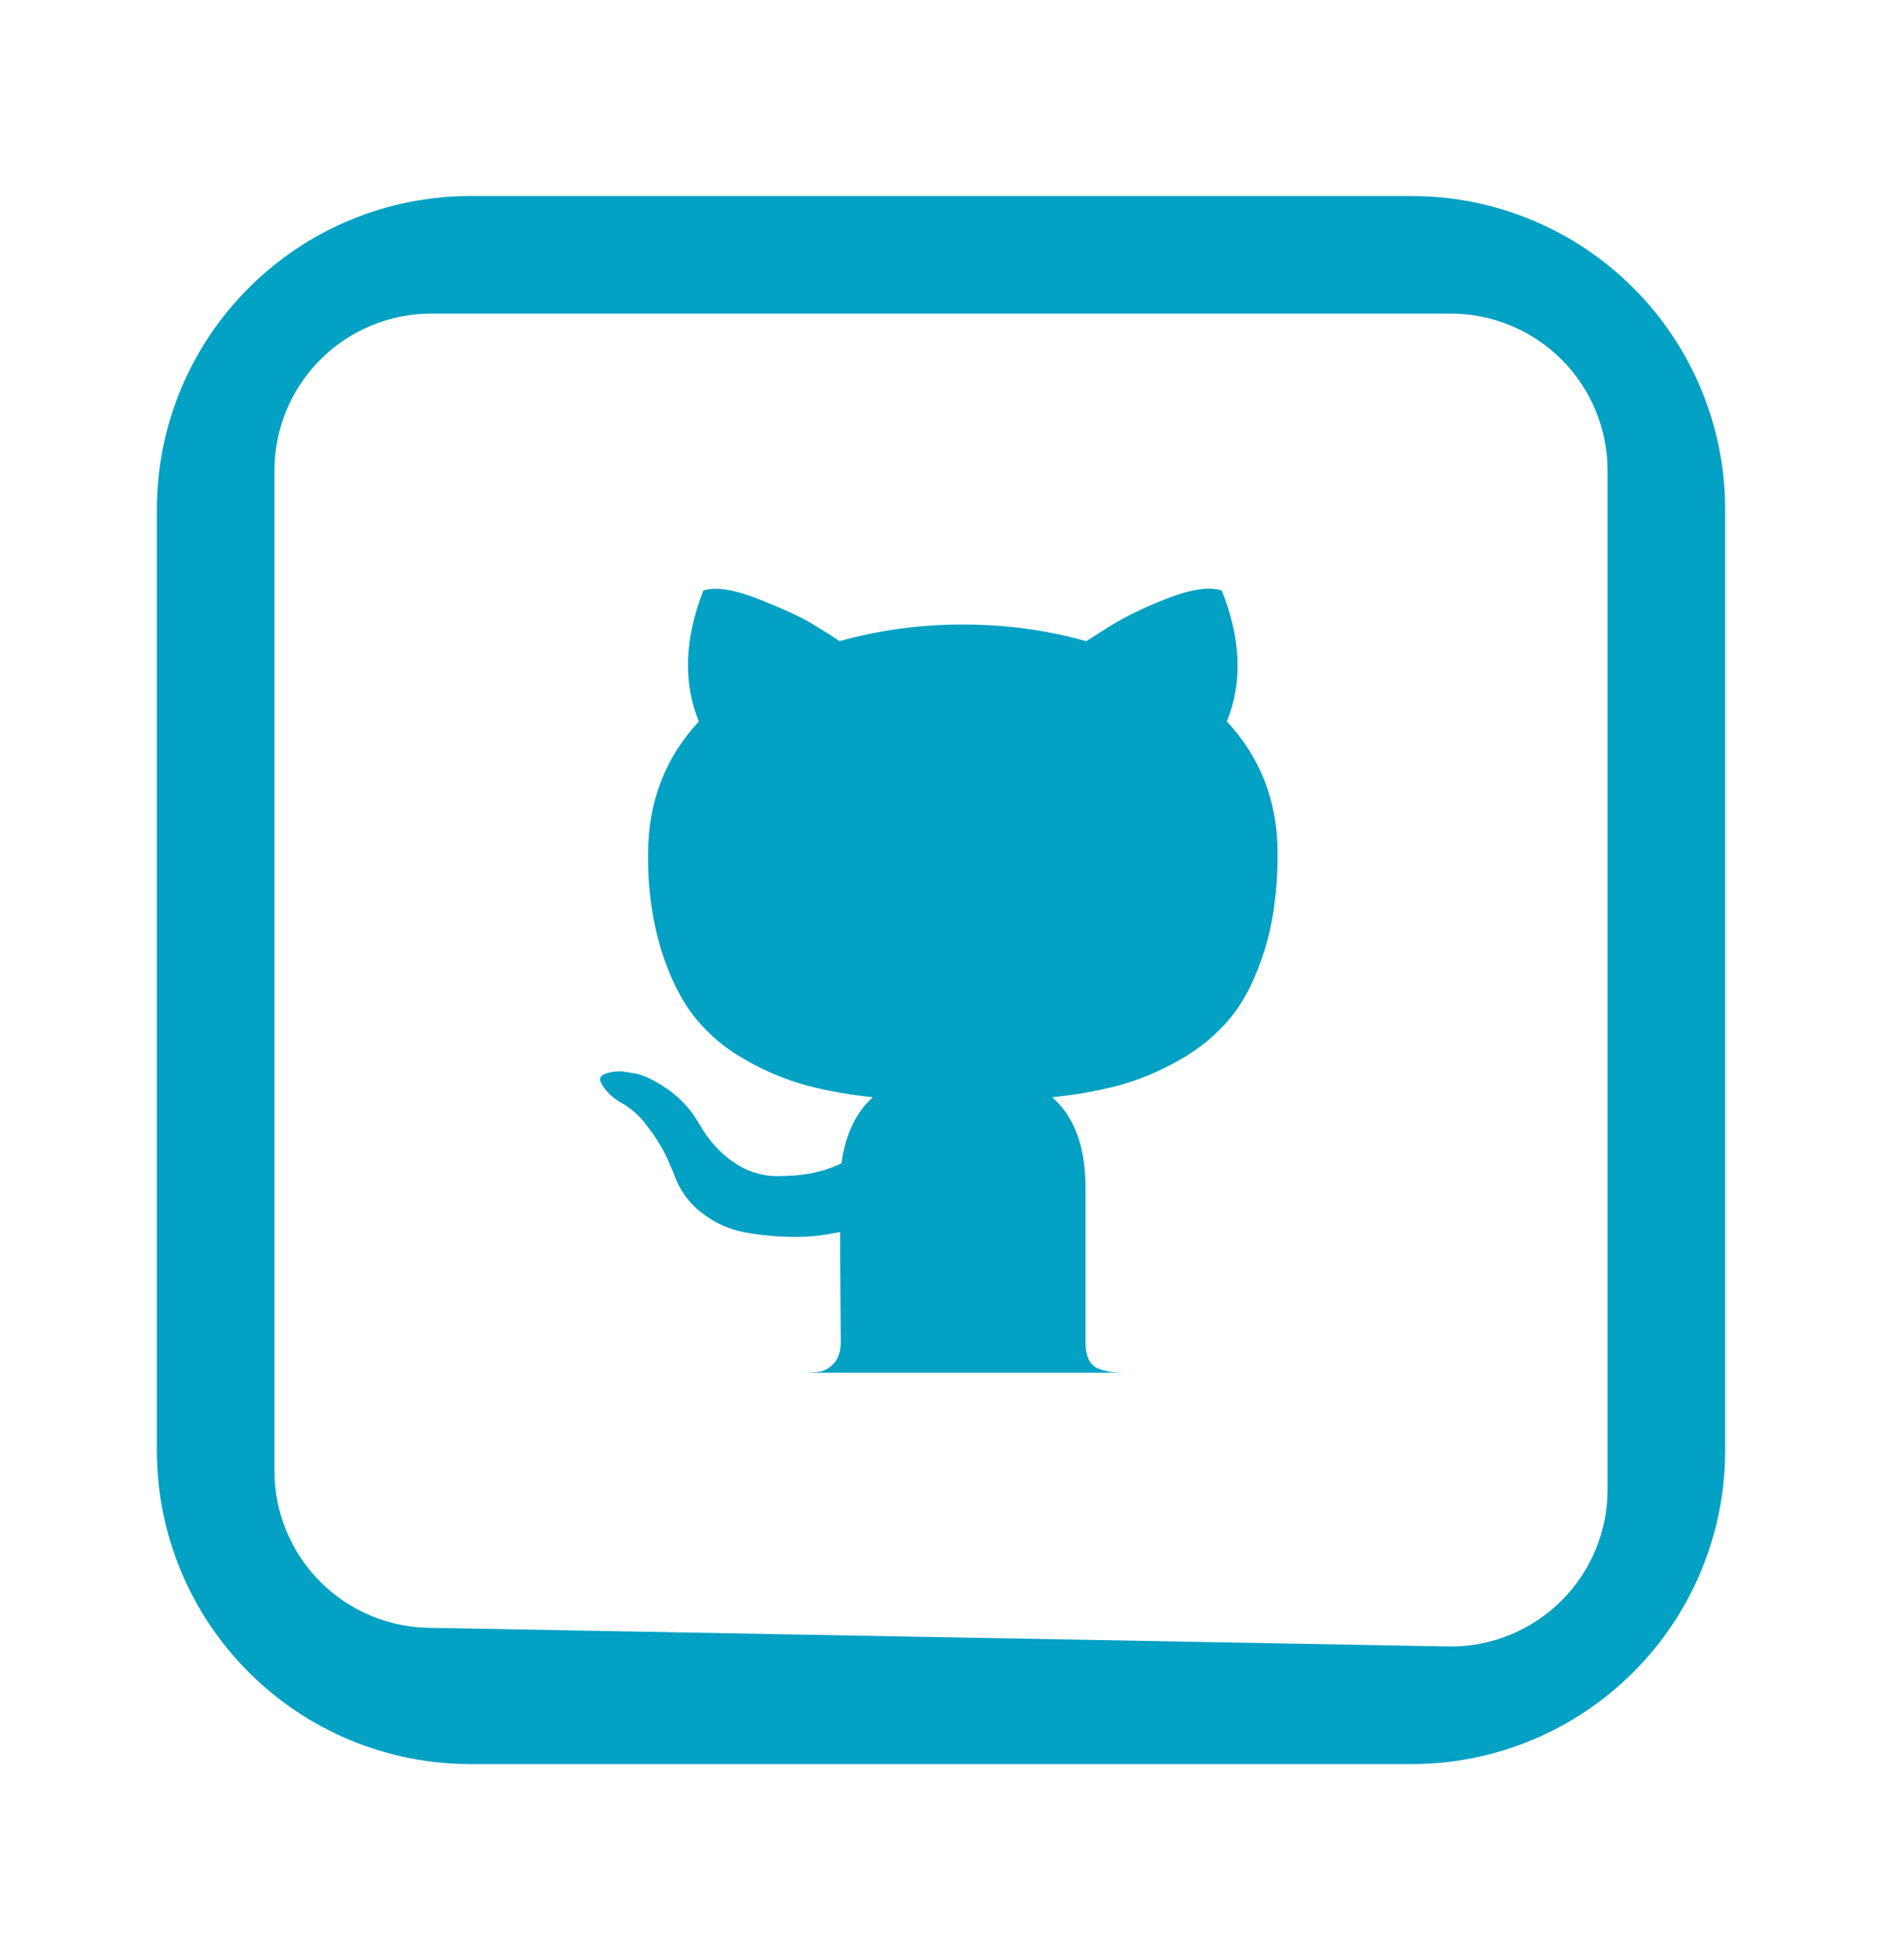 <svg width="24" height="25" viewBox="0 0 24 25" fill="none" xmlns="http://www.w3.org/2000/svg">
<path d="M10.181 17.508C10.301 17.508 10.392 17.504 10.452 17.496C10.522 17.482 10.586 17.444 10.632 17.389C10.692 17.326 10.722 17.235 10.722 17.115L10.718 16.558C10.715 16.203 10.714 15.921 10.714 15.714L10.526 15.747C10.376 15.771 10.223 15.78 10.071 15.775C9.88 15.772 9.689 15.753 9.501 15.718C9.301 15.681 9.113 15.597 8.953 15.472C8.785 15.345 8.659 15.169 8.593 14.969L8.511 14.78C8.442 14.631 8.355 14.491 8.253 14.363C8.161 14.232 8.038 14.125 7.896 14.051L7.839 14.011C7.8 13.982 7.764 13.949 7.733 13.911C7.703 13.877 7.678 13.839 7.659 13.797C7.643 13.759 7.656 13.727 7.699 13.703C7.774 13.673 7.856 13.66 7.937 13.666L8.101 13.691C8.211 13.712 8.346 13.778 8.507 13.887C8.667 13.997 8.8 14.138 8.904 14.313C9.03 14.537 9.181 14.708 9.359 14.825C9.516 14.936 9.703 14.997 9.895 15.001C10.075 15.001 10.231 14.988 10.362 14.961C10.489 14.935 10.613 14.893 10.731 14.837C10.78 14.472 10.913 14.19 11.131 13.994C10.848 13.966 10.568 13.917 10.292 13.846C10.023 13.772 9.764 13.665 9.522 13.526C9.268 13.389 9.044 13.202 8.862 12.978C8.688 12.759 8.545 12.473 8.432 12.118C8.314 11.72 8.258 11.305 8.265 10.889C8.265 10.229 8.481 9.666 8.912 9.202C8.71 8.705 8.729 8.148 8.969 7.531C9.128 7.481 9.363 7.518 9.674 7.641C9.985 7.764 10.214 7.869 10.358 7.957C10.503 8.044 10.618 8.117 10.706 8.177C11.218 8.035 11.747 7.964 12.279 7.965C12.819 7.965 13.344 8.035 13.852 8.178L14.162 7.981C14.376 7.851 14.627 7.73 14.916 7.621C15.206 7.511 15.427 7.481 15.58 7.531C15.826 8.148 15.848 8.705 15.645 9.201C16.077 9.666 16.293 10.228 16.293 10.889C16.293 11.353 16.237 11.764 16.125 12.122C16.013 12.48 15.868 12.766 15.691 12.982C15.506 13.204 15.281 13.389 15.027 13.527C14.785 13.666 14.526 13.773 14.257 13.847C13.981 13.918 13.7 13.967 13.417 13.994C13.701 14.239 13.843 14.627 13.843 15.157V17.114C13.843 17.207 13.857 17.282 13.884 17.34C13.897 17.368 13.915 17.393 13.937 17.413C13.96 17.434 13.986 17.449 14.015 17.459C14.075 17.48 14.129 17.494 14.175 17.499C14.222 17.505 14.288 17.508 14.375 17.508H10.182H10.181Z" fill="#03A1C3"/>
<path d="M5.5 4C4.97 4 4.461 4.211 4.086 4.586C3.711 4.961 3.5 5.47 3.5 6V18.762C3.5 19.292 3.711 19.801 4.086 20.176C4.461 20.551 4.97 20.762 5.5 20.762L18.5 21C19.03 21 19.539 20.789 19.914 20.414C20.289 20.039 20.5 19.53 20.5 19V6C20.5 5.47 20.289 4.961 19.914 4.586C19.539 4.211 19.03 4 18.5 4L5.5 4ZM6 2.5H18C19.061 2.5 20.078 2.921 20.828 3.672C21.579 4.422 22 5.439 22 6.5V18.5C22 19.561 21.579 20.578 20.828 21.328C20.078 22.079 19.061 22.5 18 22.5H6C4.939 22.5 3.922 22.079 3.172 21.328C2.421 20.578 2 19.561 2 18.5V6.5C2 5.439 2.421 4.422 3.172 3.672C3.922 2.921 4.939 2.5 6 2.5Z" fill="#03A1C3"/>
</svg>
